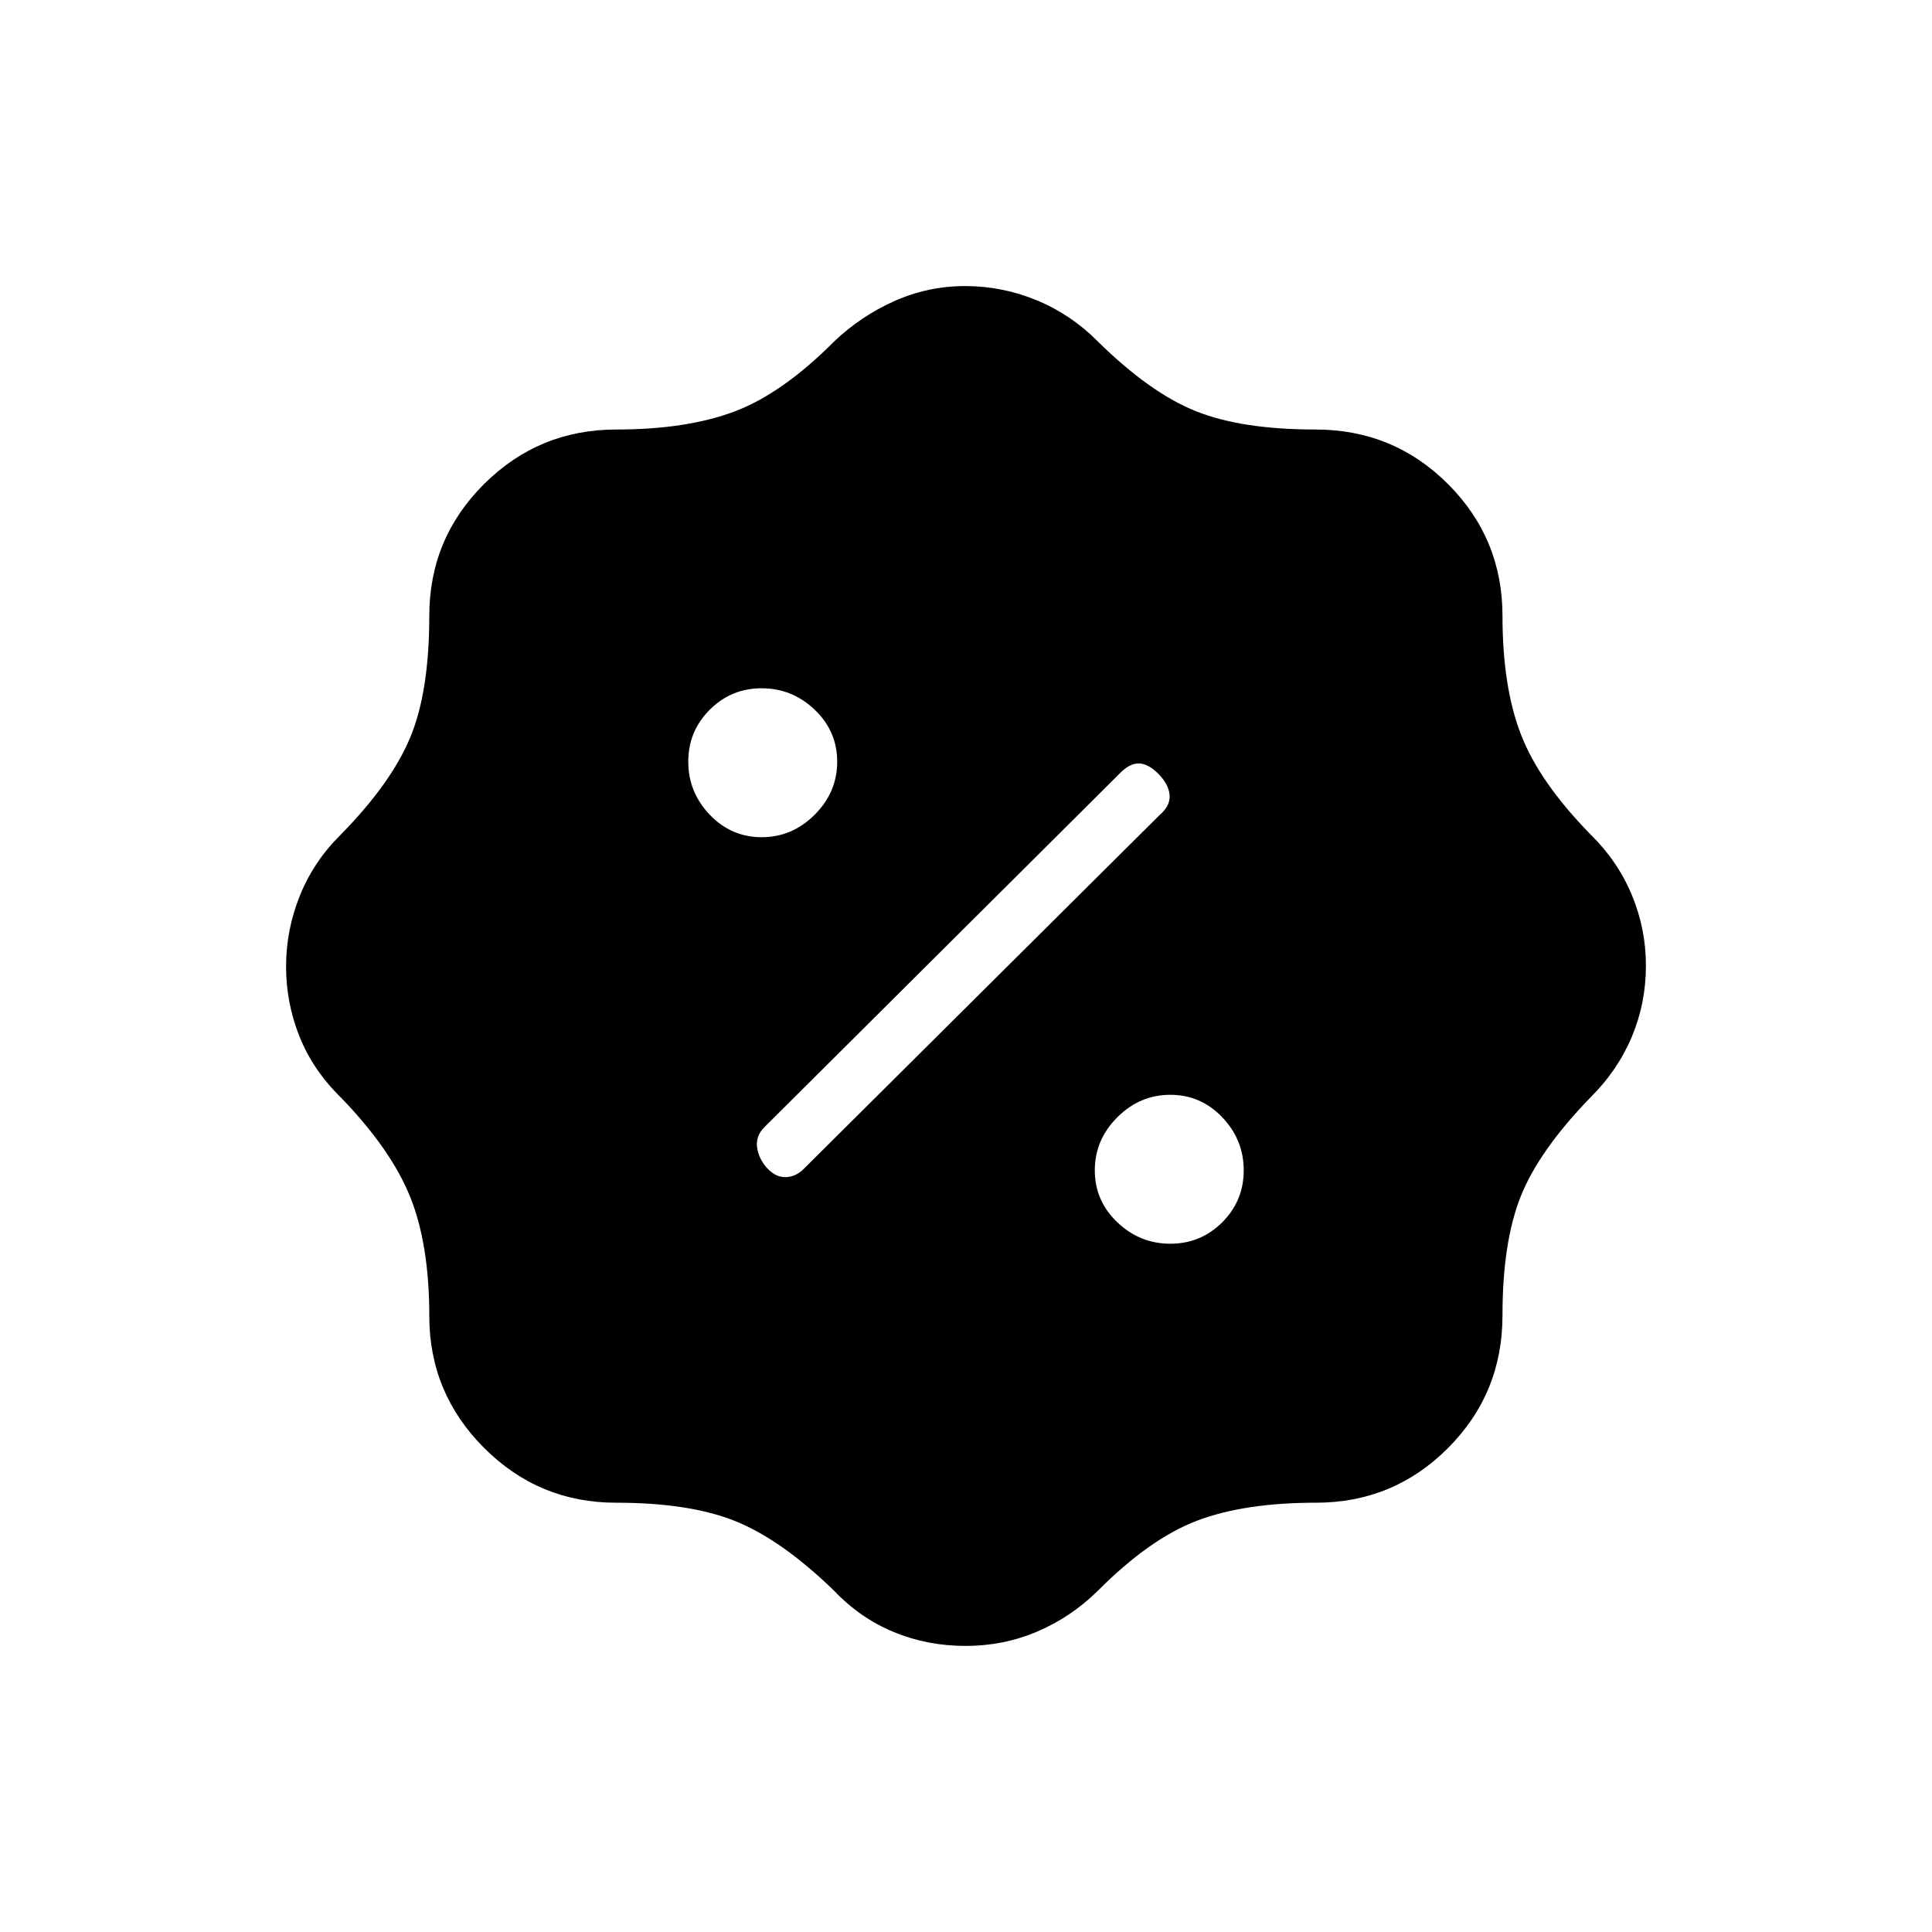 <svg xmlns="http://www.w3.org/2000/svg" height="20" viewBox="0 -960 960 960" width="20"><path d="M479.81-142.15q-19.08 0-35.75-6.92-16.67-6.91-29.52-20.43-25.92-25.15-48.71-34.48-22.79-9.33-59.77-9.33-38.29 0-65.52-27.23-27.23-27.23-27.23-65.54 0-35.49-9.44-59.06-9.45-23.56-34.24-49.27-13.94-13.55-20.71-30.3-6.77-16.75-6.77-35.02 0-18.27 6.89-35.32 6.88-17.05 20.46-30.41 24.92-25.42 34.37-48.18 9.44-22.76 9.44-60.28 0-38.48 27.23-65.57 27.23-27.09 65.72-27.09 34.89 0 58.68-8.94t49.6-34.86q13.31-12.66 29.97-20.06 16.67-7.41 35.08-7.41 18.41 0 35.46 7.02 17.05 7.01 30.41 20.45 25.78 25.42 48.56 34.61 22.79 9.19 59.57 9.19 38.81 0 65.9 27.09 27.09 27.09 27.09 65.55 0 35.21 9.19 58.94 9.19 23.72 34.61 49.68 13.44 13.18 20.45 29.99 7.02 16.81 7.02 35.15 0 18.68-7.02 35.39t-20.68 30.25q-25.47 26.31-34.52 49.06-9.05 22.75-9.05 59.11 0 38.77-27.09 65.92-27.09 27.14-65.62 27.14-35.53 0-59.07 8.94-23.53 8.95-49.34 34.87-13.24 13.03-30.01 20.19-16.77 7.16-35.64 7.16ZM581.52-342q15.15 0 25.82-10.66Q618-363.33 618-378.48t-10.66-26.34Q596.67-416 581.52-416t-26.34 11.18Q544-393.63 544-378.48t11.18 25.82Q566.37-342 581.52-342Zm-200.17-37.38q4.24 4.53 9.34 4.28t9.08-4.48L576.29-555.1q5.36-4.59 4.86-9.96-.5-5.36-5.61-10.48-5.12-5.11-9.79-5.11-4.67 0-9.61 5.22L379.78-399.87q-4.43 4.44-3.55 10.2.89 5.75 5.12 10.29ZM378.48-544q15.15 0 26.34-11.18Q416-566.37 416-581.52t-11.18-25.82Q393.63-618 378.48-618t-25.82 10.66Q342-596.67 342-581.52t10.66 26.34Q363.33-544 378.48-544Z"/></svg>